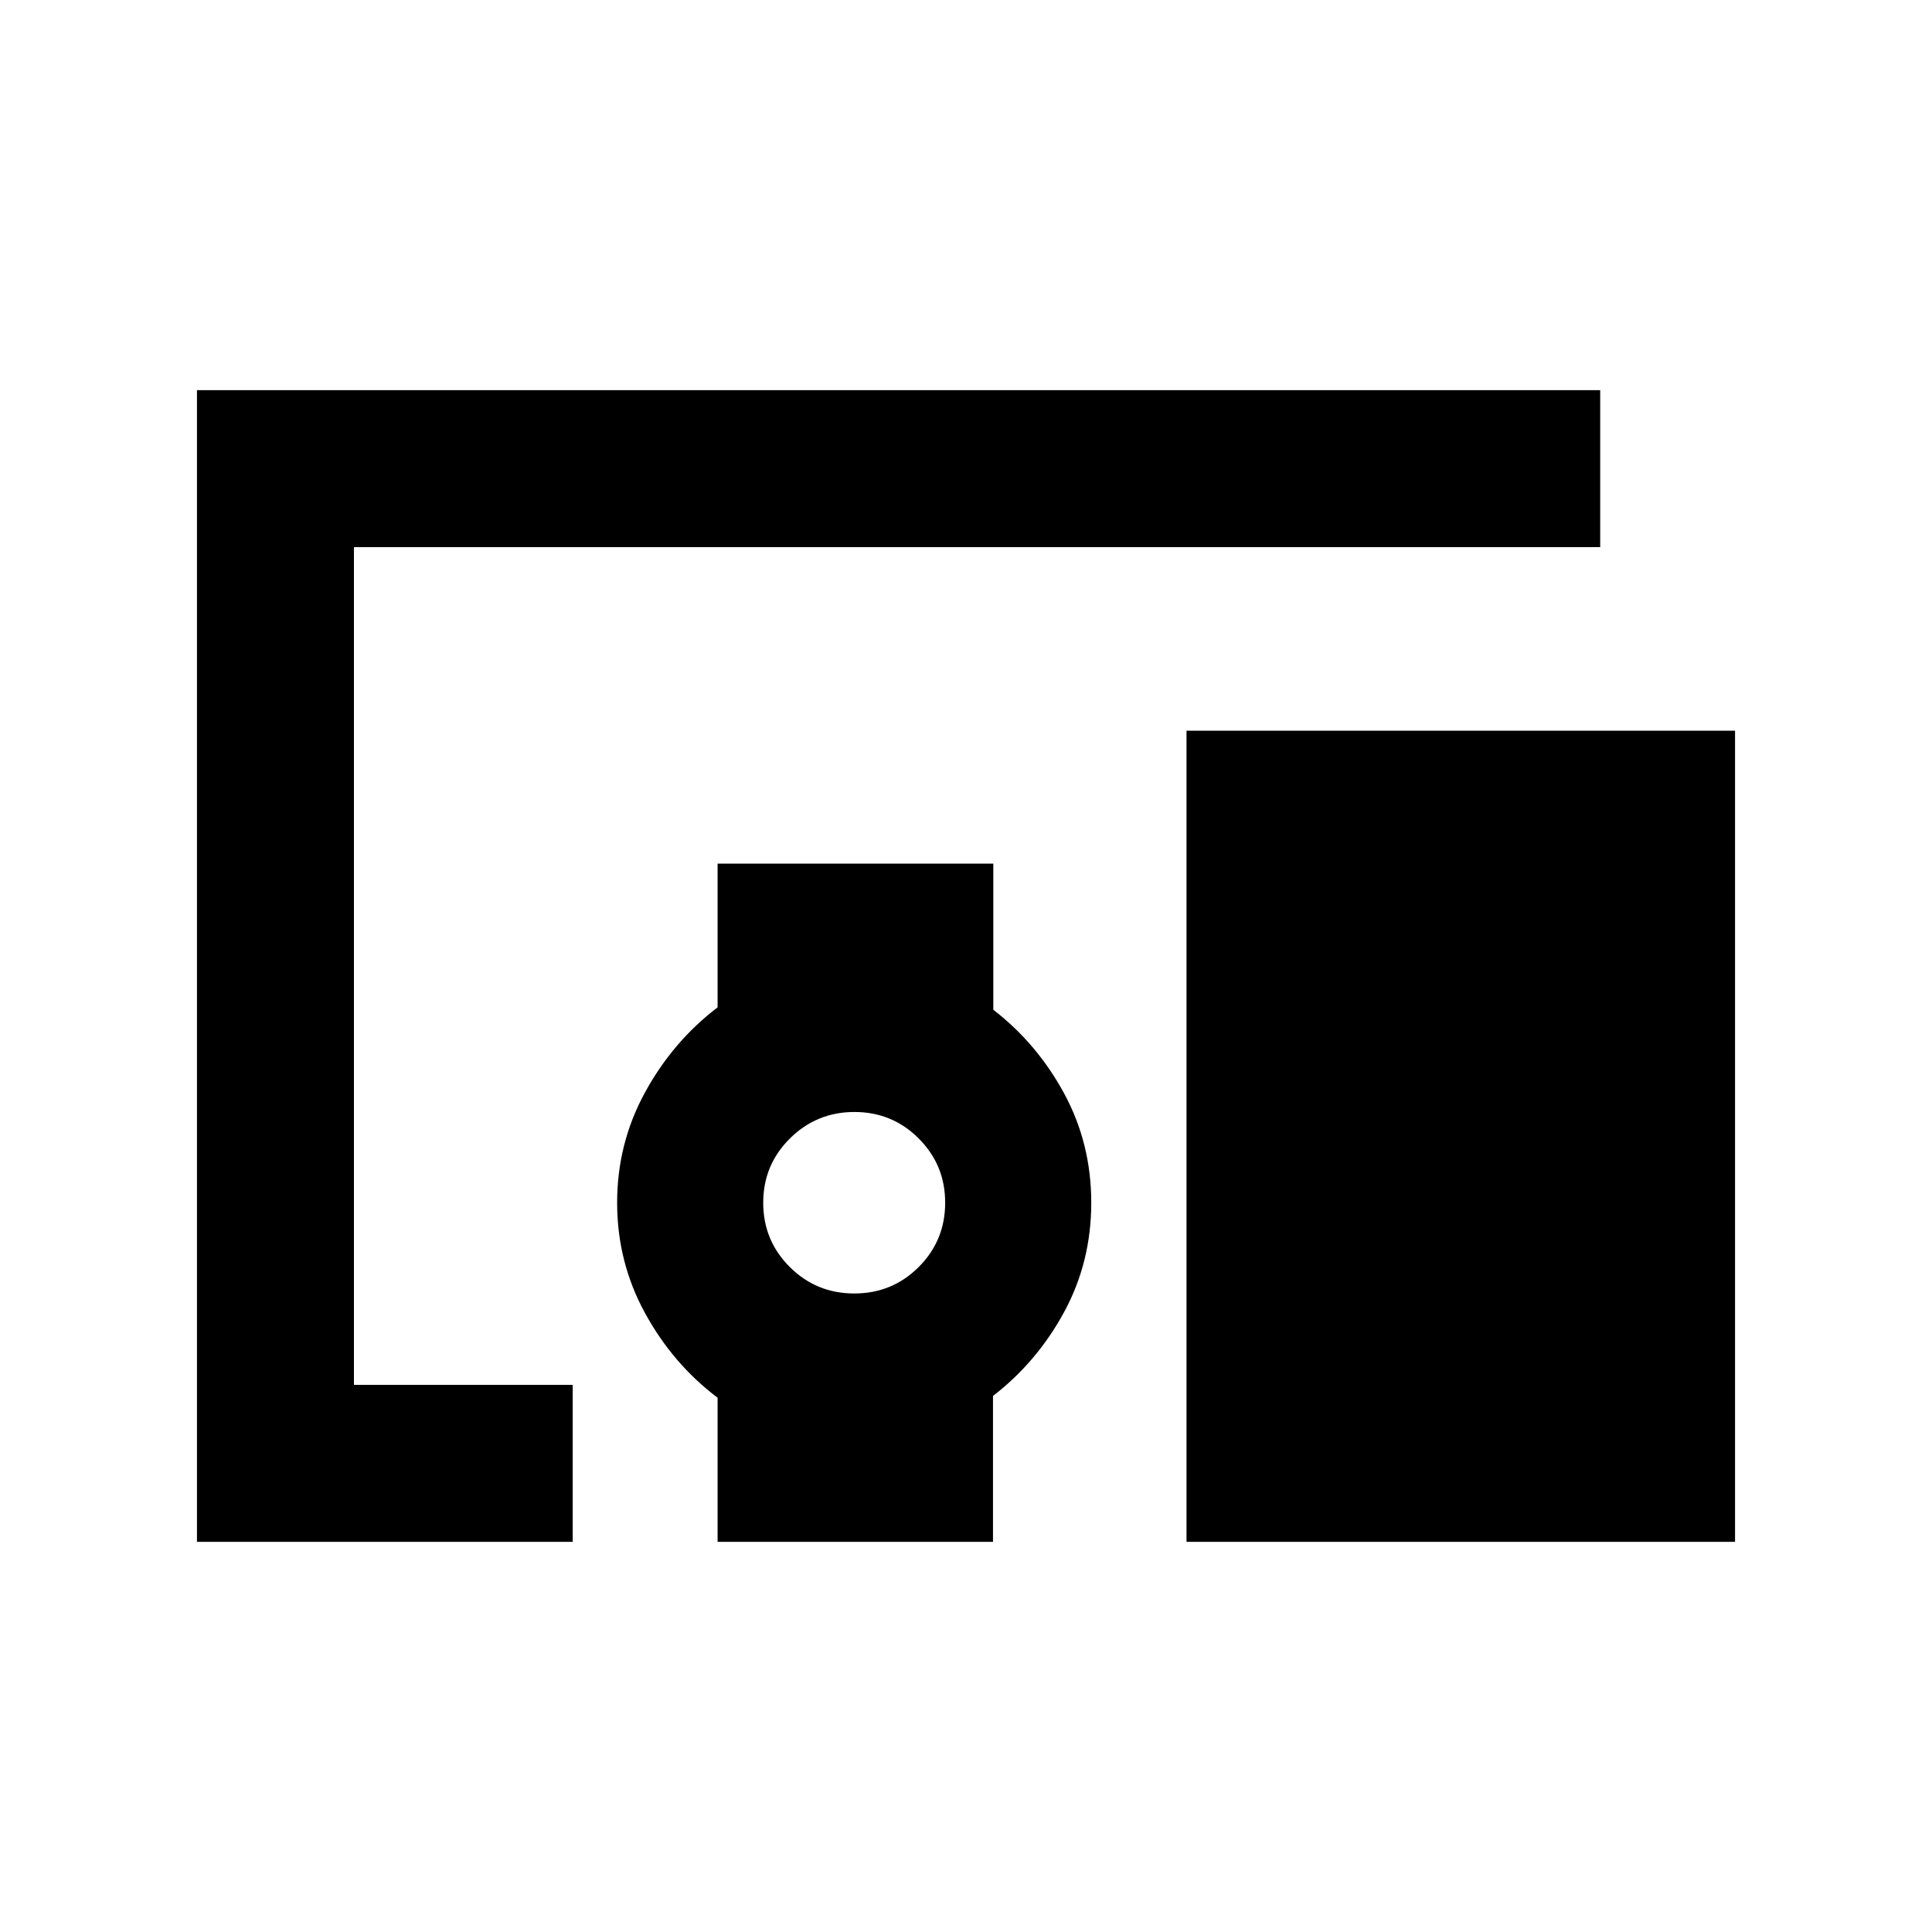 <svg xmlns="http://www.w3.org/2000/svg" height="20" viewBox="0 -960 960 960" width="20"><path d="M284.57-193.87H97.87v-572.26h697.26v78H175.87v416.26h108.7v78Zm139.92-123.41q18.86 0 32.01-13.15 13.15-13.15 13.15-31.94 0-18.78-13.15-31.93-13.15-13.16-31.93-13.16-18.79 0-32.06 13.15-13.27 13.15-13.27 31.94 0 18.78 13.2 31.94 13.2 13.15 32.05 13.15Zm437.64 123.41H589.57v-403.04h272.56v403.04Zm-505.56 0v-71.61q-22.22-16.74-36.07-42.07-13.85-25.34-13.85-54.82t13.85-54.82q13.85-25.33 36.07-42.26v-71.42h137v72.61q21.71 16.74 35.19 41.57 13.48 24.84 13.48 54.32t-13.48 54.32q-13.48 24.83-35.35 41.69v72.49H356.57Z"/></svg>